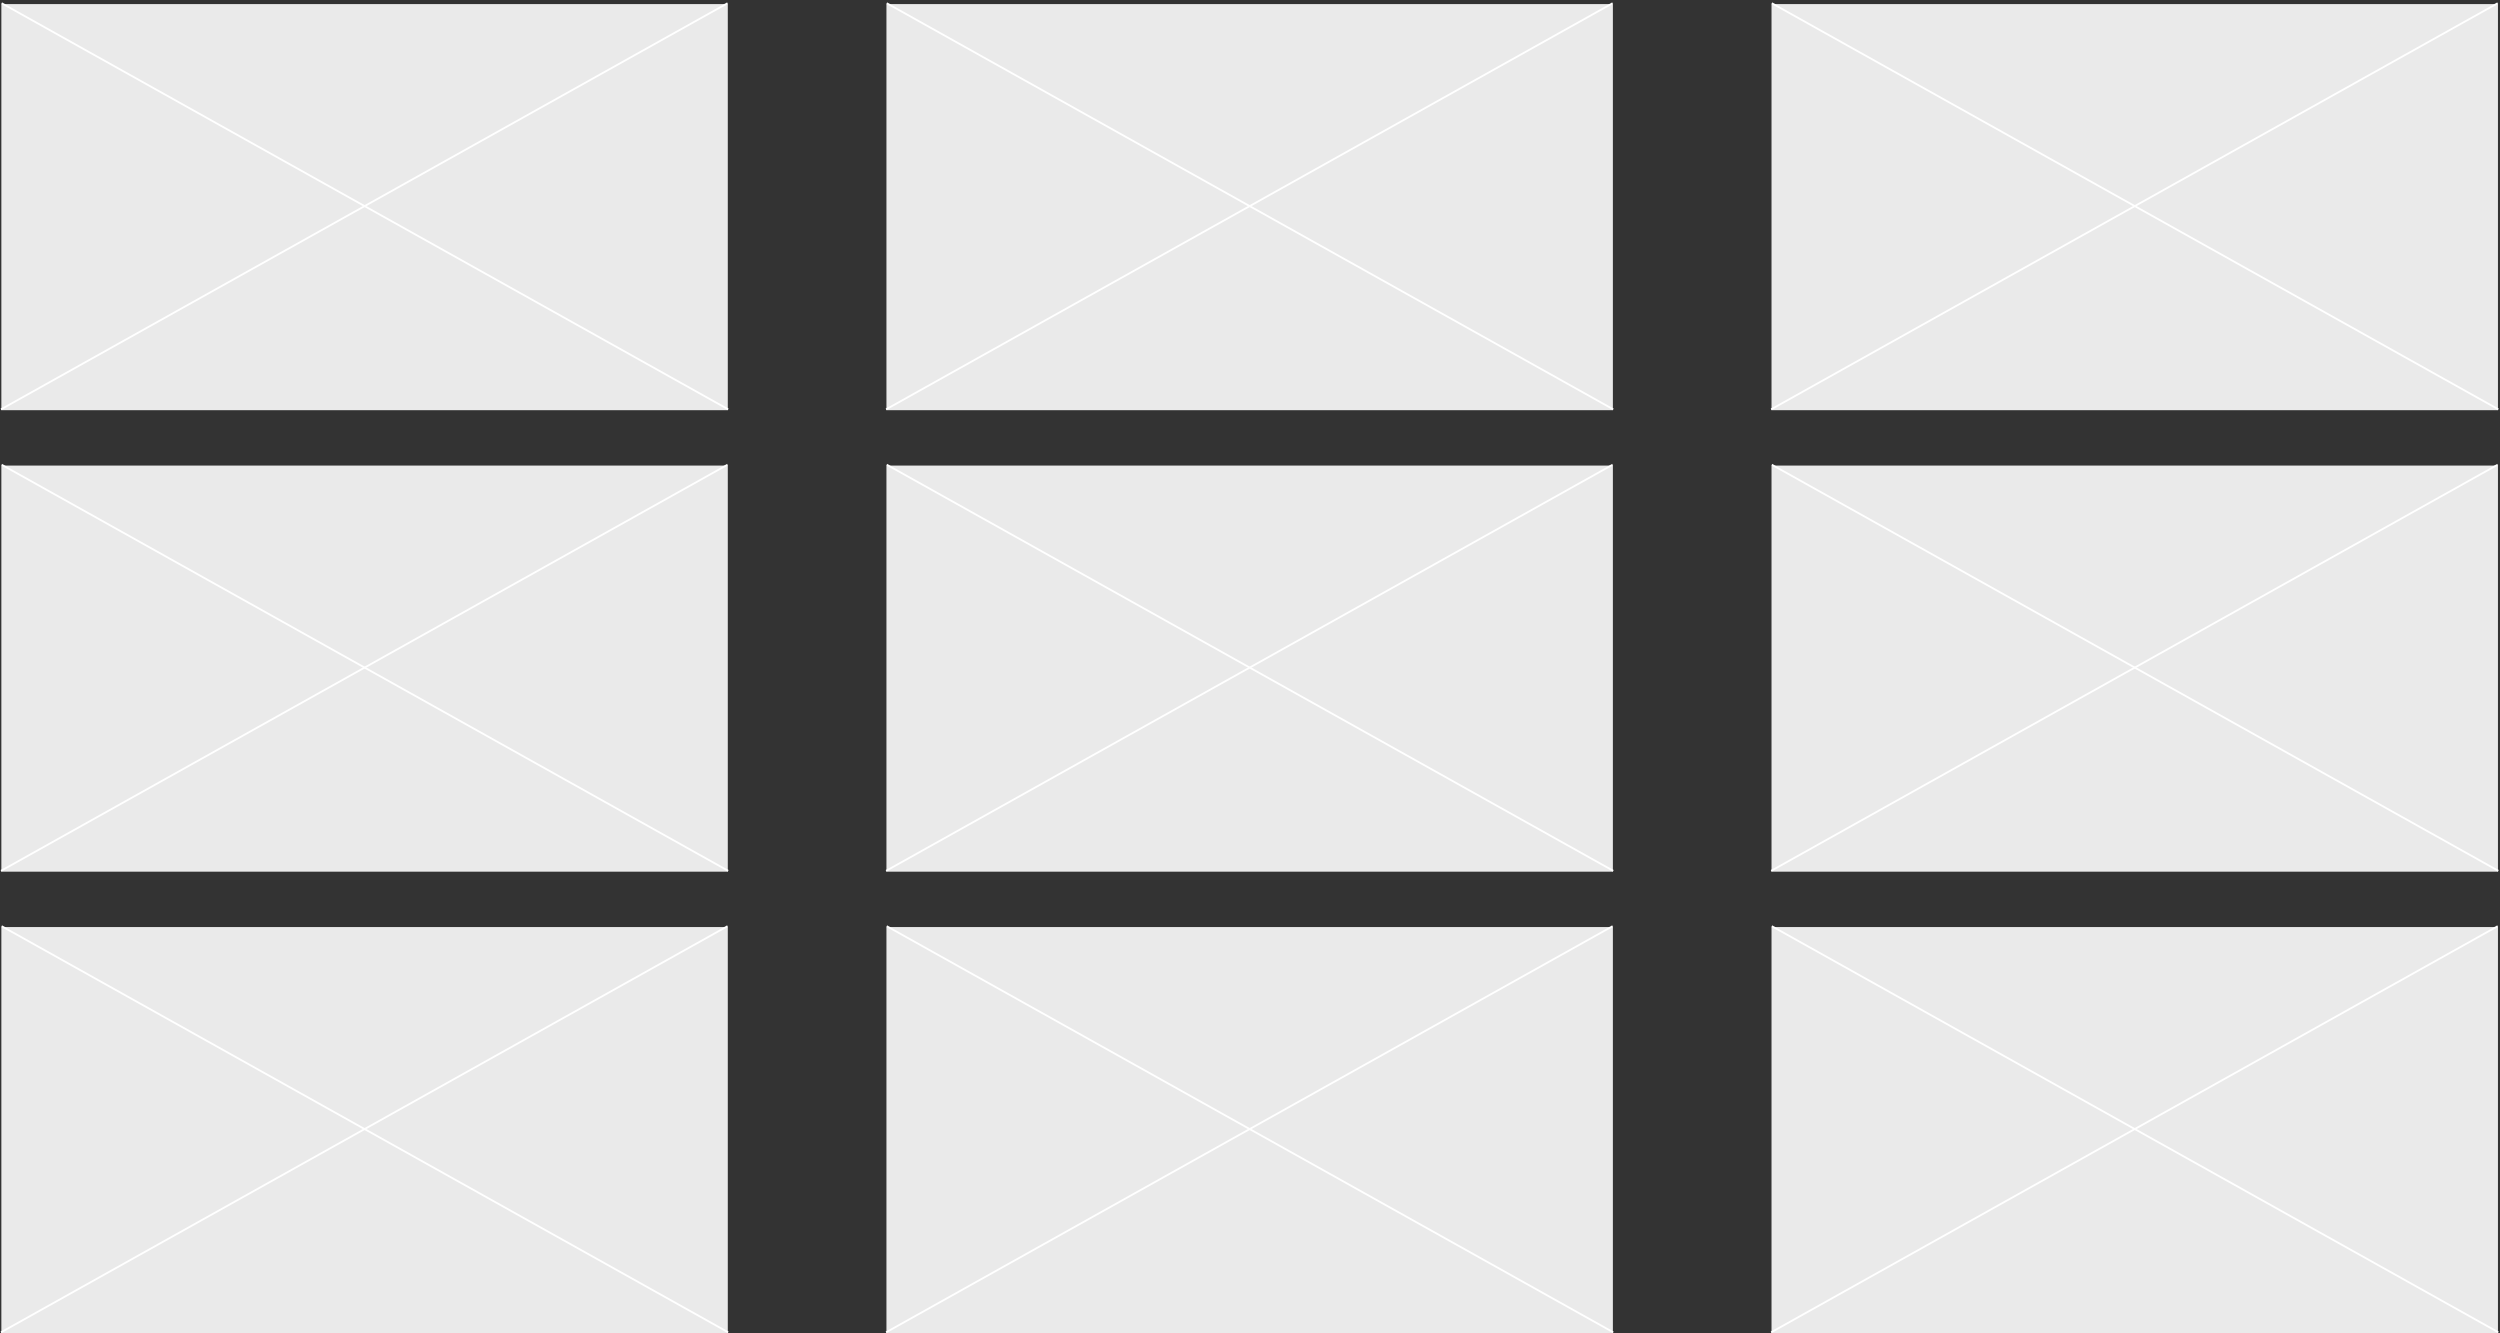 <svg width="917" height="489" viewBox="0 0 917 489" fill="none" xmlns="http://www.w3.org/2000/svg">
<rect x="0" y="0" width="917" height="489" fill="#333333" stroke="none"/>
<rect x="0.5" y="1.5" width="266.456" height="148.958" fill="#EAEAEA"/>
<line y1="-0.339" x2="305.266" y2="-0.339" transform="matrix(0.873 -0.488 0.416 0.909 0.5 150.458)" stroke="white" stroke-width="0.677"/>
<line y1="-0.339" x2="305.266" y2="-0.339" transform="matrix(-0.873 -0.488 -0.416 0.909 266.956 150.458)" stroke="white" stroke-width="0.677"/>
<rect x="325.147" y="170.771" width="266.456" height="148.958" fill="#EAEAEA"/>
<line y1="-0.339" x2="305.266" y2="-0.339" transform="matrix(0.873 -0.488 0.416 0.909 325.147 319.729)" stroke="white" stroke-width="0.677"/>
<line y1="-0.339" x2="305.266" y2="-0.339" transform="matrix(-0.873 -0.488 -0.416 0.909 591.602 319.729)" stroke="white" stroke-width="0.677"/>
<rect x="0.5" y="340.042" width="266.456" height="148.958" fill="#EAEAEA"/>
<line y1="-0.339" x2="305.266" y2="-0.339" transform="matrix(0.873 -0.488 0.416 0.909 0.5 489)" stroke="white" stroke-width="0.677"/>
<line y1="-0.339" x2="305.266" y2="-0.339" transform="matrix(-0.873 -0.488 -0.416 0.909 266.956 489)" stroke="white" stroke-width="0.677"/>
<rect x="649.794" y="1.5" width="266.456" height="148.958" fill="#EAEAEA"/>
<line y1="-0.339" x2="305.266" y2="-0.339" transform="matrix(0.873 -0.488 0.416 0.909 649.794 150.458)" stroke="white" stroke-width="0.677"/>
<line y1="-0.339" x2="305.266" y2="-0.339" transform="matrix(-0.873 -0.488 -0.416 0.909 916.25 150.458)" stroke="white" stroke-width="0.677"/>
<rect x="649.794" y="170.771" width="266.456" height="148.958" fill="#EAEAEA"/>
<line y1="-0.339" x2="305.266" y2="-0.339" transform="matrix(0.873 -0.488 0.416 0.909 649.794 319.729)" stroke="white" stroke-width="0.677"/>
<line y1="-0.339" x2="305.266" y2="-0.339" transform="matrix(-0.873 -0.488 -0.416 0.909 916.25 319.729)" stroke="white" stroke-width="0.677"/>
<rect x="649.794" y="340.042" width="266.456" height="148.958" fill="#EAEAEA"/>
<line y1="-0.339" x2="305.266" y2="-0.339" transform="matrix(0.873 -0.488 0.416 0.909 649.794 489)" stroke="white" stroke-width="0.677"/>
<line y1="-0.339" x2="305.266" y2="-0.339" transform="matrix(-0.873 -0.488 -0.416 0.909 916.25 489)" stroke="white" stroke-width="0.677"/>
<rect x="325.147" y="1.5" width="266.456" height="148.958" fill="#EAEAEA"/>
<line y1="-0.339" x2="305.266" y2="-0.339" transform="matrix(0.873 -0.488 0.416 0.909 325.147 150.458)" stroke="white" stroke-width="0.677"/>
<line y1="-0.339" x2="305.266" y2="-0.339" transform="matrix(-0.873 -0.488 -0.416 0.909 591.602 150.458)" stroke="white" stroke-width="0.677"/>
<rect x="0.5" y="170.771" width="266.456" height="148.958" fill="#EAEAEA"/>
<line y1="-0.339" x2="305.266" y2="-0.339" transform="matrix(0.873 -0.488 0.416 0.909 0.5 319.729)" stroke="white" stroke-width="0.677"/>
<line y1="-0.339" x2="305.266" y2="-0.339" transform="matrix(-0.873 -0.488 -0.416 0.909 266.956 319.729)" stroke="white" stroke-width="0.677"/>
<rect x="325.147" y="340.042" width="266.456" height="148.958" fill="#EAEAEA"/>
<line y1="-0.339" x2="305.266" y2="-0.339" transform="matrix(0.873 -0.488 0.416 0.909 325.147 489)" stroke="white" stroke-width="0.677"/>
<line y1="-0.339" x2="305.266" y2="-0.339" transform="matrix(-0.873 -0.488 -0.416 0.909 591.602 489)" stroke="white" stroke-width="0.677"/>
</svg>
